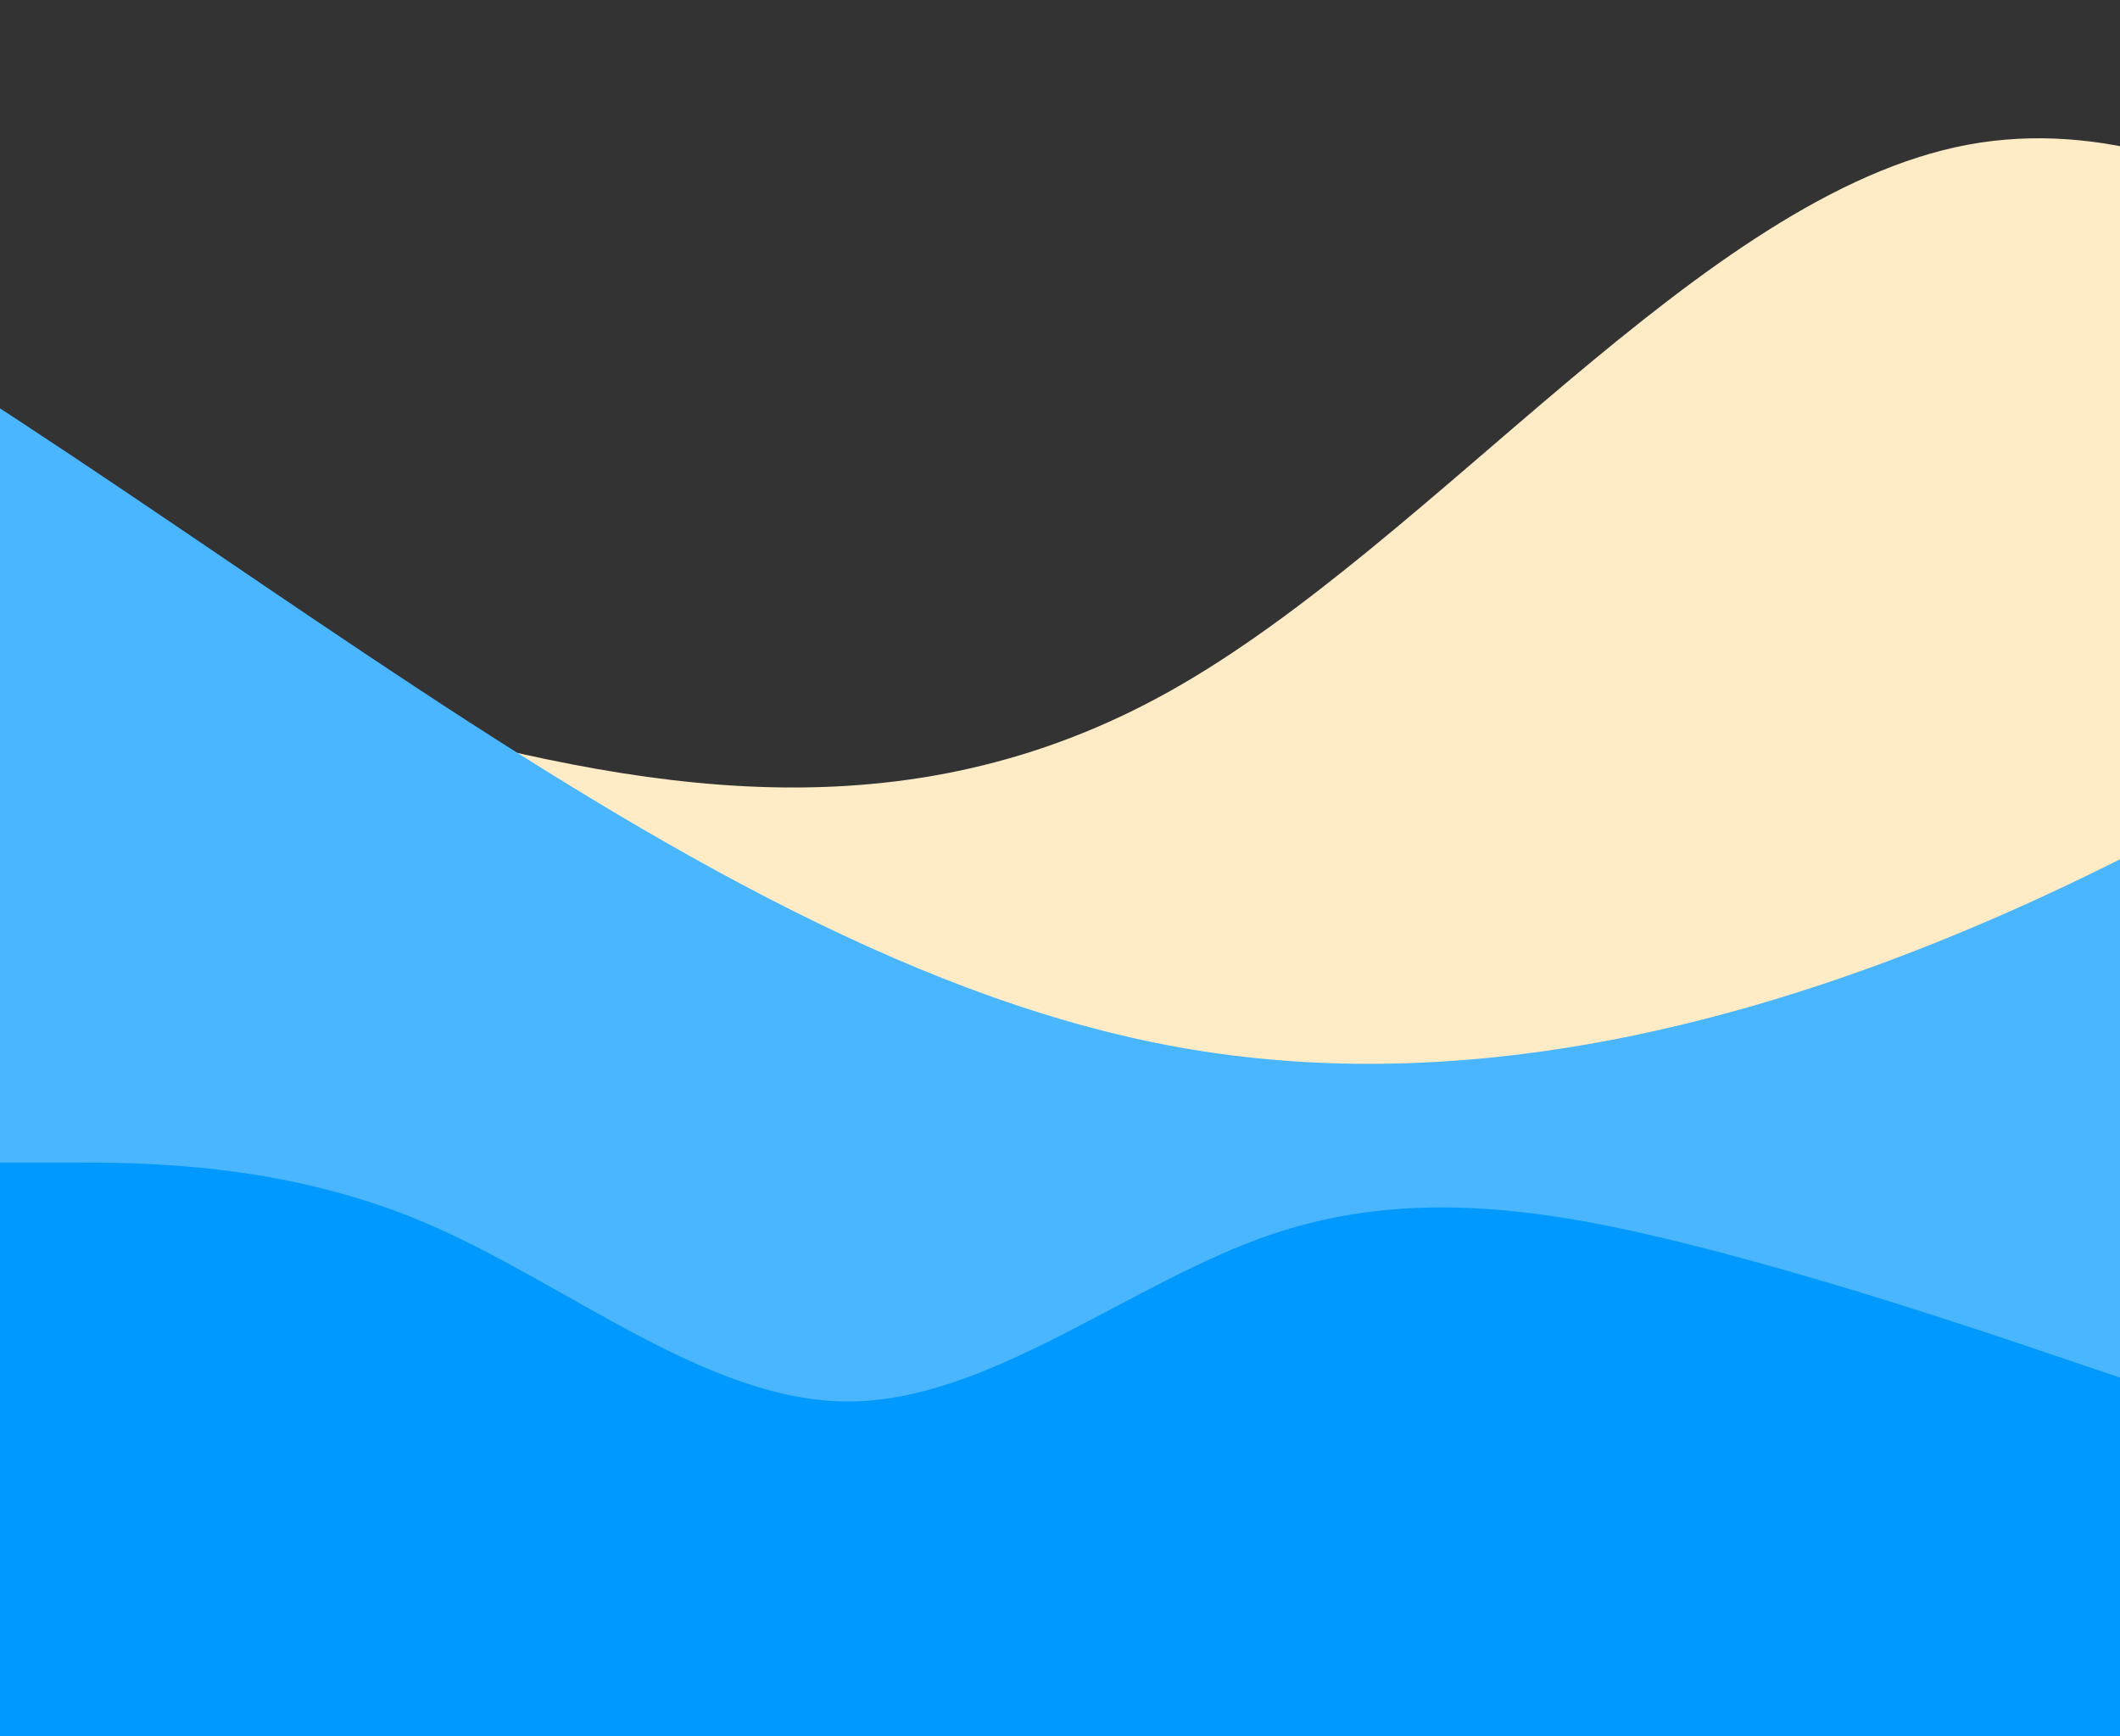 <svg width="414" height="339" viewBox="0 0 414 339" fill="none" xmlns="http://www.w3.org/2000/svg">
<rect x="0" y="0" width="414" height="339" fill="#333333" stroke="none"/>
<path fill-rule="evenodd" clip-rule="evenodd" d="M540 115.54L514.042 91.297C488.083 67.054 436.167 18.567 384.25 28.265C332.333 37.962 280.417 105.843 228.5 134.935C176.583 164.027 124.667 154.33 72.75 139.784C20.833 125.238 -31.083 105.843 -57.042 96.146L-83 86.448V261H-57.042C-31.083 261 20.833 261 72.75 261C124.667 261 176.583 261 228.5 261C280.417 261 332.333 261 384.25 261C436.167 261 488.083 261 514.042 261H540V115.54Z" fill="#FFEBC5"/>
<path fill-rule="evenodd" clip-rule="evenodd" d="M-708 52.109L-656 45.501C-604 38.893 -500 25.677 -396 12.46C-292 -0.756 -188 -13.972 -84 32.285C20 78.541 124 184.271 228 204.095C332 223.919 436 157.838 488 124.798L540 91.757V290H488C436 290 332 290 228 290C124 290 20 290 -84 290C-188 290 -292 290 -396 290C-500 290 -604 290 -656 290H-708V52.109Z" fill="#49B6FF"/>
<path fill-rule="evenodd" clip-rule="evenodd" d="M0 227H13.8C27.6 227 55.2 227 82.8 238.667C110.4 250.333 138 273.667 165.6 273.667C193.2 273.667 220.8 250.333 248.4 241C276 231.667 303.6 236.333 331.2 243.333C358.8 250.333 386.4 259.667 400.2 264.333L414 269V339H400.2C386.4 339 358.8 339 331.2 339C303.6 339 276 339 248.4 339C220.8 339 193.2 339 165.6 339C138 339 110.4 339 82.8 339C55.2 339 27.6 339 13.8 339H0V227Z" fill="#0099FF"/>
</svg>

